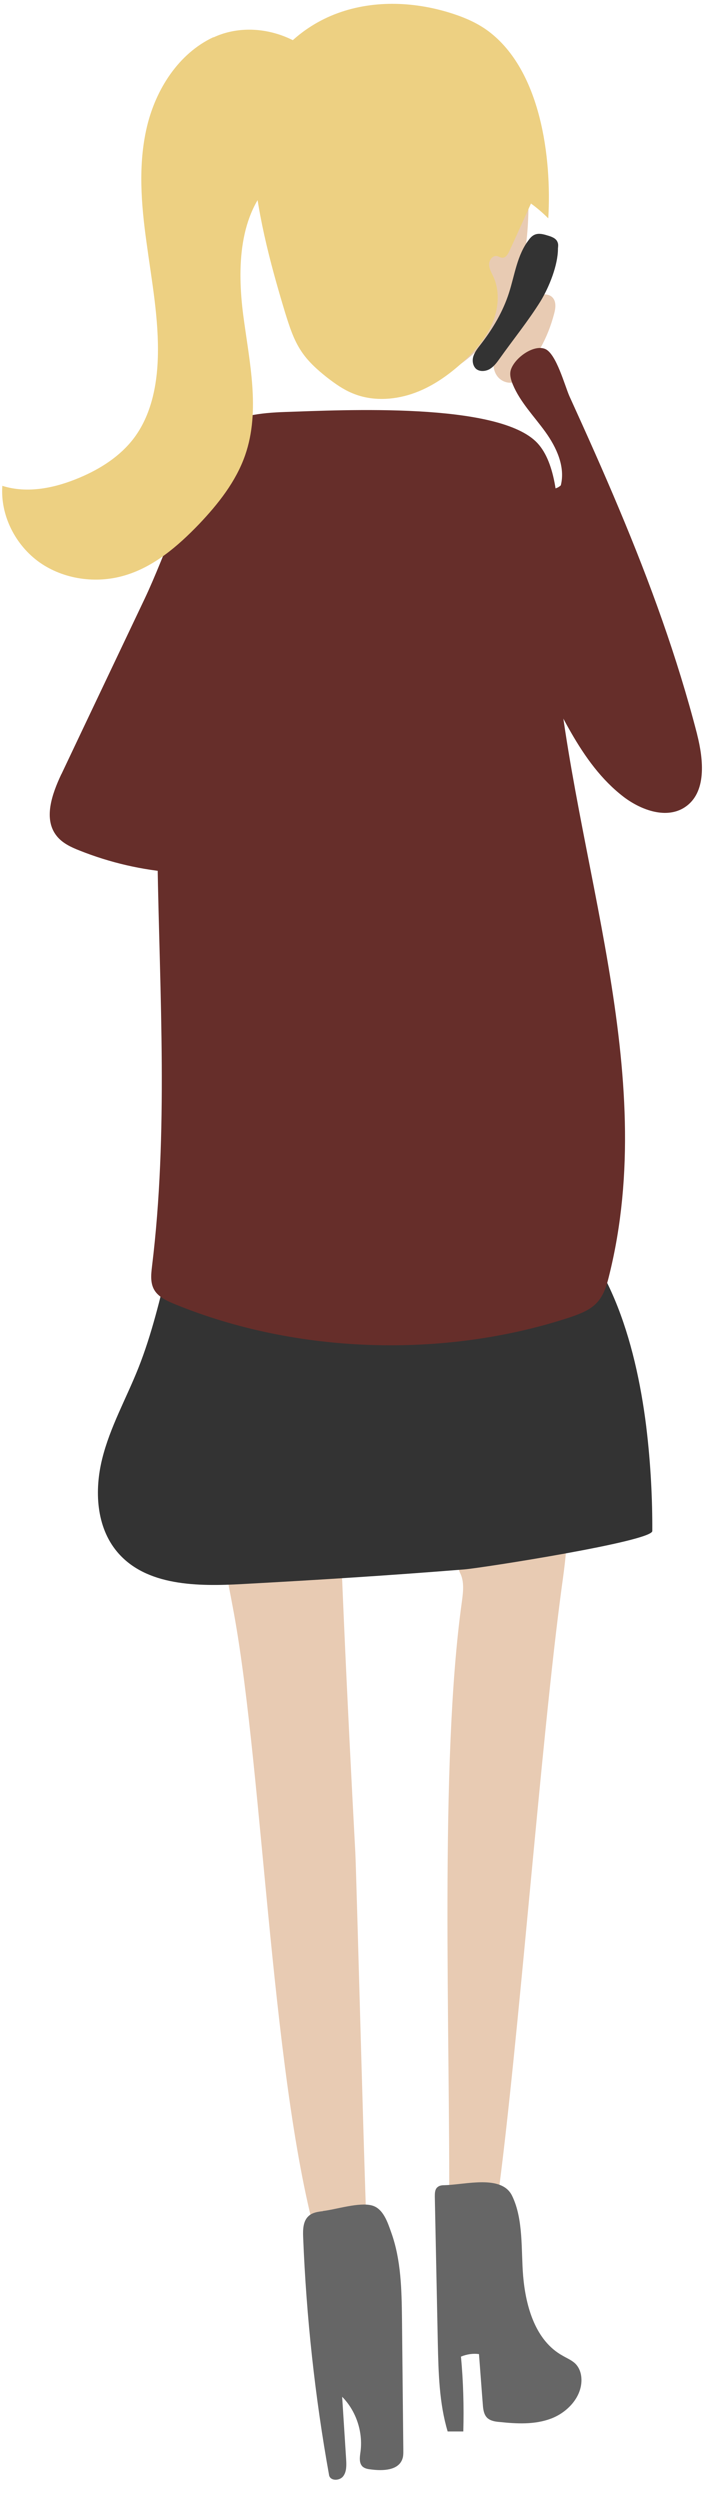 <svg width="33" height="114" viewBox="0 0 33 114" fill="none" xmlns="http://www.w3.org/2000/svg">
<path d="M2.8 35.3C2.374 36.205 1.963 37.353 2.595 38.128C2.853 38.448 3.241 38.63 3.629 38.782C5.021 39.337 6.497 39.679 7.988 39.786C8.322 39.809 8.672 39.816 8.969 39.672C9.562 39.383 9.737 38.638 9.844 37.992C10.658 32.996 11.532 27.932 11.913 22.883C12.004 21.682 11.342 18.694 9.866 20.587C8.421 22.435 7.6 25.203 6.596 27.316C5.333 29.977 4.063 32.639 2.8 35.307V35.3Z" fill="#662E2A"/>
<path d="M24.486 58.224C24.075 57.859 23.649 57.517 23.201 57.198L23.117 56.779L24.486 58.224Z" fill="#E8CBB3"/>
<path d="M11.448 53.039C11.608 51.13 13.145 49.503 14.97 48.918C16.796 48.325 18.827 48.659 20.553 49.48C21.177 49.777 21.763 50.127 22.326 50.529C23.353 55.685 24.38 60.84 25.406 66.002C25.642 67.181 25.878 68.367 25.886 69.569C25.893 70.504 25.771 71.431 25.642 72.351C24.684 79.43 23.664 93.253 22.706 100.332C22.676 100.53 22.645 100.75 22.493 100.88C22.326 101.024 22.082 101.016 21.869 101.001C21.413 100.971 20.956 100.943 20.5 100.918C20.553 92.691 20.051 80.426 21.078 73.058C21.139 72.602 21.207 72.108 20.987 71.698C20.85 71.439 20.143 68.025 20.059 67.744C17.45 59.22 17.61 60.27 15.153 56.384C14.065 54.658 11.274 55.084 11.448 53.054V53.039Z" fill="#E8CBB3"/>
<path d="M16.788 102.644C16.066 102.651 15.343 102.666 14.62 102.674C12.415 95.428 12.034 81.035 10.68 73.583C10.026 70.01 9.167 66.466 8.763 62.855C8.368 59.243 8.444 55.51 9.653 52.088C10.041 50.986 10.589 49.868 11.563 49.229C12.392 48.682 14.012 48.568 14.735 49.404C15.503 50.294 15.115 52.202 15.122 53.267C15.153 56.719 15.221 60.171 15.32 63.623C15.518 70.58 15.845 77.529 16.218 84.471C16.271 85.445 16.712 102.644 16.788 102.644Z" fill="#E8CBB3"/>
<path d="M29.499 65.075C29.704 66.755 29.78 68.398 29.773 69.812C29.773 70.283 22.014 71.492 21.208 71.561C17.838 71.834 14.445 72.047 11.061 72.23C9.022 72.344 6.664 72.329 5.348 70.762C4.39 69.622 4.306 67.964 4.664 66.519C5.021 65.075 5.767 63.759 6.314 62.383C6.93 60.832 7.311 59.205 7.706 57.586C7.919 56.703 8.17 55.776 8.832 55.152C9.501 54.521 10.467 54.331 11.38 54.194C14.255 53.769 17.176 53.624 20.082 53.769C21.71 53.845 23.406 54.042 24.767 54.947C27.726 56.909 29.004 61.098 29.499 65.067V65.075Z" fill="#333333"/>
<path d="M13.008 7.045C13.008 4.141 15.541 1.784 18.667 1.784C21.793 1.784 24.326 4.141 24.326 7.045C24.326 7.532 24.25 7.996 24.121 8.444C24.121 8.558 24.121 8.673 24.121 8.794C24.136 9.843 24.091 10.893 23.885 11.927C23.49 13.934 22.448 15.805 20.477 16.953C19.823 17.333 19.07 17.622 18.287 17.622C17.23 17.614 16.264 17.074 15.533 16.398C13.114 14.177 12.901 10.832 13.076 7.684C13.046 7.471 13.031 7.258 13.031 7.045H13.008Z" fill="#E8CBB3"/>
<path d="M13.031 18.785C11.905 18.823 10.658 18.945 9.927 19.652C9.532 20.032 9.349 20.534 9.197 21.013C5.356 32.897 8.436 45.511 6.938 57.745C6.892 58.133 6.847 58.559 7.09 58.893C7.295 59.175 7.668 59.342 8.026 59.486C13.533 61.729 20.219 61.95 25.931 60.095C26.365 59.95 26.814 59.791 27.133 59.509C27.529 59.159 27.681 58.665 27.795 58.194C30.138 48.842 26.19 39.292 25.361 29.772C25.171 27.559 26.197 22.001 24.532 20.207C22.782 18.321 15.64 18.701 13.023 18.785H13.031Z" fill="#662E2A"/>
<path d="M22.607 16.139C22.721 15.812 22.927 15.531 23.132 15.249C23.436 14.839 23.748 14.421 24.052 14.01C24.197 13.82 24.341 13.622 24.555 13.508C24.76 13.394 25.049 13.387 25.216 13.562C25.399 13.752 25.361 14.056 25.292 14.307C25.148 14.854 24.942 15.386 24.661 15.881L23.596 17.363C23.307 17.553 22.881 17.424 22.683 17.135C22.485 16.854 22.485 16.466 22.6 16.139H22.607Z" fill="#E8CBB3"/>
<path d="M25.467 11.326C25.475 11.235 25.49 11.144 25.452 11.052C25.391 10.87 25.186 10.794 25.003 10.741C24.805 10.68 24.593 10.619 24.402 10.703C24.296 10.748 24.205 10.839 24.136 10.938C23.604 11.623 23.497 12.527 23.231 13.356C22.957 14.208 22.493 14.991 21.945 15.698C21.816 15.865 21.679 16.033 21.611 16.23C21.542 16.428 21.573 16.671 21.725 16.816C21.892 16.96 22.159 16.938 22.349 16.831C22.539 16.717 22.676 16.535 22.805 16.352C23.421 15.485 24.113 14.634 24.676 13.729C25.064 13.09 25.467 12.094 25.467 11.341V11.326Z" fill="#333333"/>
<path d="M25.018 9.95C24.775 9.707 24.509 9.478 24.235 9.281C23.908 10.003 23.581 10.726 23.254 11.44C23.185 11.585 23.087 11.759 22.927 11.752C22.835 11.752 22.759 11.684 22.676 11.676C22.478 11.646 22.318 11.866 22.326 12.064C22.326 12.261 22.44 12.444 22.524 12.626C22.828 13.303 22.752 14.101 22.455 14.778C22.159 15.455 21.657 16.017 21.116 16.519C20.439 17.135 19.664 17.675 18.789 17.964C17.914 18.253 16.941 18.291 16.089 17.933C15.663 17.759 15.29 17.492 14.925 17.211C14.484 16.861 14.058 16.481 13.753 16.017C13.396 15.485 13.206 14.869 13.015 14.261C12.308 11.927 11.677 9.539 11.532 7.099C11.479 6.163 11.494 5.205 11.761 4.308C12.278 2.582 13.723 1.214 15.419 0.598C17.108 -0.018 19.009 0.073 20.721 0.643C21.276 0.826 21.816 1.069 22.288 1.419C24.692 3.213 25.186 7.205 25.026 9.95H25.018Z" fill="#EDD082"/>
<path d="M9.745 1.693C8.147 2.438 7.105 4.08 6.702 5.798C6.299 7.517 6.444 9.311 6.687 11.052C6.923 12.801 7.257 14.542 7.204 16.306C7.166 17.599 6.892 18.937 6.117 19.971C5.493 20.8 4.588 21.378 3.629 21.781C2.519 22.252 1.256 22.518 0.107 22.153C0.009 23.499 0.701 24.86 1.804 25.643C2.907 26.419 4.382 26.624 5.675 26.244C7.014 25.856 8.117 24.906 9.083 23.902C9.958 22.982 10.772 21.956 11.19 20.754C11.897 18.717 11.38 16.489 11.099 14.345C10.825 12.2 10.901 9.76 12.437 8.254C13.723 6.992 16.423 5.821 15.206 3.586C14.187 1.7 11.677 0.803 9.737 1.708L9.745 1.693Z" fill="#EDD082"/>
<path d="M31.819 33.49C32.115 34.654 32.26 36.144 31.263 36.805C30.427 37.36 29.278 36.95 28.472 36.342C26.426 34.775 25.513 32.198 24.227 29.962C22.942 27.742 21.139 25.514 21.39 22.967C21.482 22.024 22.189 20.929 23.117 21.135C23.588 21.241 23.916 21.652 24.288 21.956C24.661 22.26 25.247 22.458 25.597 22.131C25.81 21.279 25.399 20.397 24.889 19.69C24.38 18.983 23.741 18.337 23.406 17.531C23.315 17.31 23.246 17.067 23.322 16.846C23.512 16.299 24.364 15.698 24.881 15.911C25.391 16.124 25.779 17.591 25.992 18.07C26.768 19.774 27.536 21.484 28.259 23.21C29.666 26.556 30.913 29.97 31.819 33.483V33.49Z" fill="#662E2A"/>
<path d="M14.735 100.826C14.514 100.849 14.271 100.887 14.103 101.032C13.829 101.26 13.822 101.663 13.837 102.02C13.982 105.662 14.377 109.297 15.024 112.885C15.1 113.136 15.503 113.121 15.662 112.916C15.822 112.71 15.815 112.422 15.8 112.155C15.739 111.197 15.678 110.239 15.617 109.289C16.256 109.935 16.575 110.893 16.454 111.798C16.423 112.026 16.378 112.292 16.537 112.46C16.644 112.566 16.804 112.589 16.948 112.604C17.473 112.672 18.157 112.65 18.355 112.155C18.416 112.011 18.409 111.851 18.409 111.692C18.386 109.707 18.37 107.723 18.348 105.738C18.332 104.423 18.31 103.062 17.861 101.807C17.694 101.336 17.496 100.712 16.986 100.568C16.408 100.401 15.335 100.75 14.735 100.819V100.826Z" fill="#666666"/>
<path d="M20.31 99.64C20.188 99.64 20.059 99.648 19.968 99.731C19.846 99.83 19.846 100.013 19.846 100.165C19.892 102.393 19.937 104.613 19.983 106.841C20.014 108.194 20.044 109.57 20.432 110.87C20.668 110.87 20.911 110.87 21.147 110.87C21.177 109.73 21.147 108.589 21.04 107.457C21.299 107.35 21.588 107.304 21.862 107.342C21.923 108.11 21.976 108.878 22.037 109.639C22.052 109.859 22.082 110.095 22.235 110.247C22.379 110.384 22.592 110.422 22.79 110.437C23.581 110.521 24.402 110.566 25.148 110.285C25.893 110.004 26.54 109.319 26.54 108.529C26.54 108.262 26.464 107.996 26.281 107.799C26.114 107.624 25.878 107.533 25.673 107.411C24.44 106.727 23.999 105.183 23.878 103.784C23.779 102.613 23.9 101.206 23.375 100.127C22.904 99.146 21.253 99.617 20.302 99.64H20.31Z" fill="#666666"/>
</svg>
